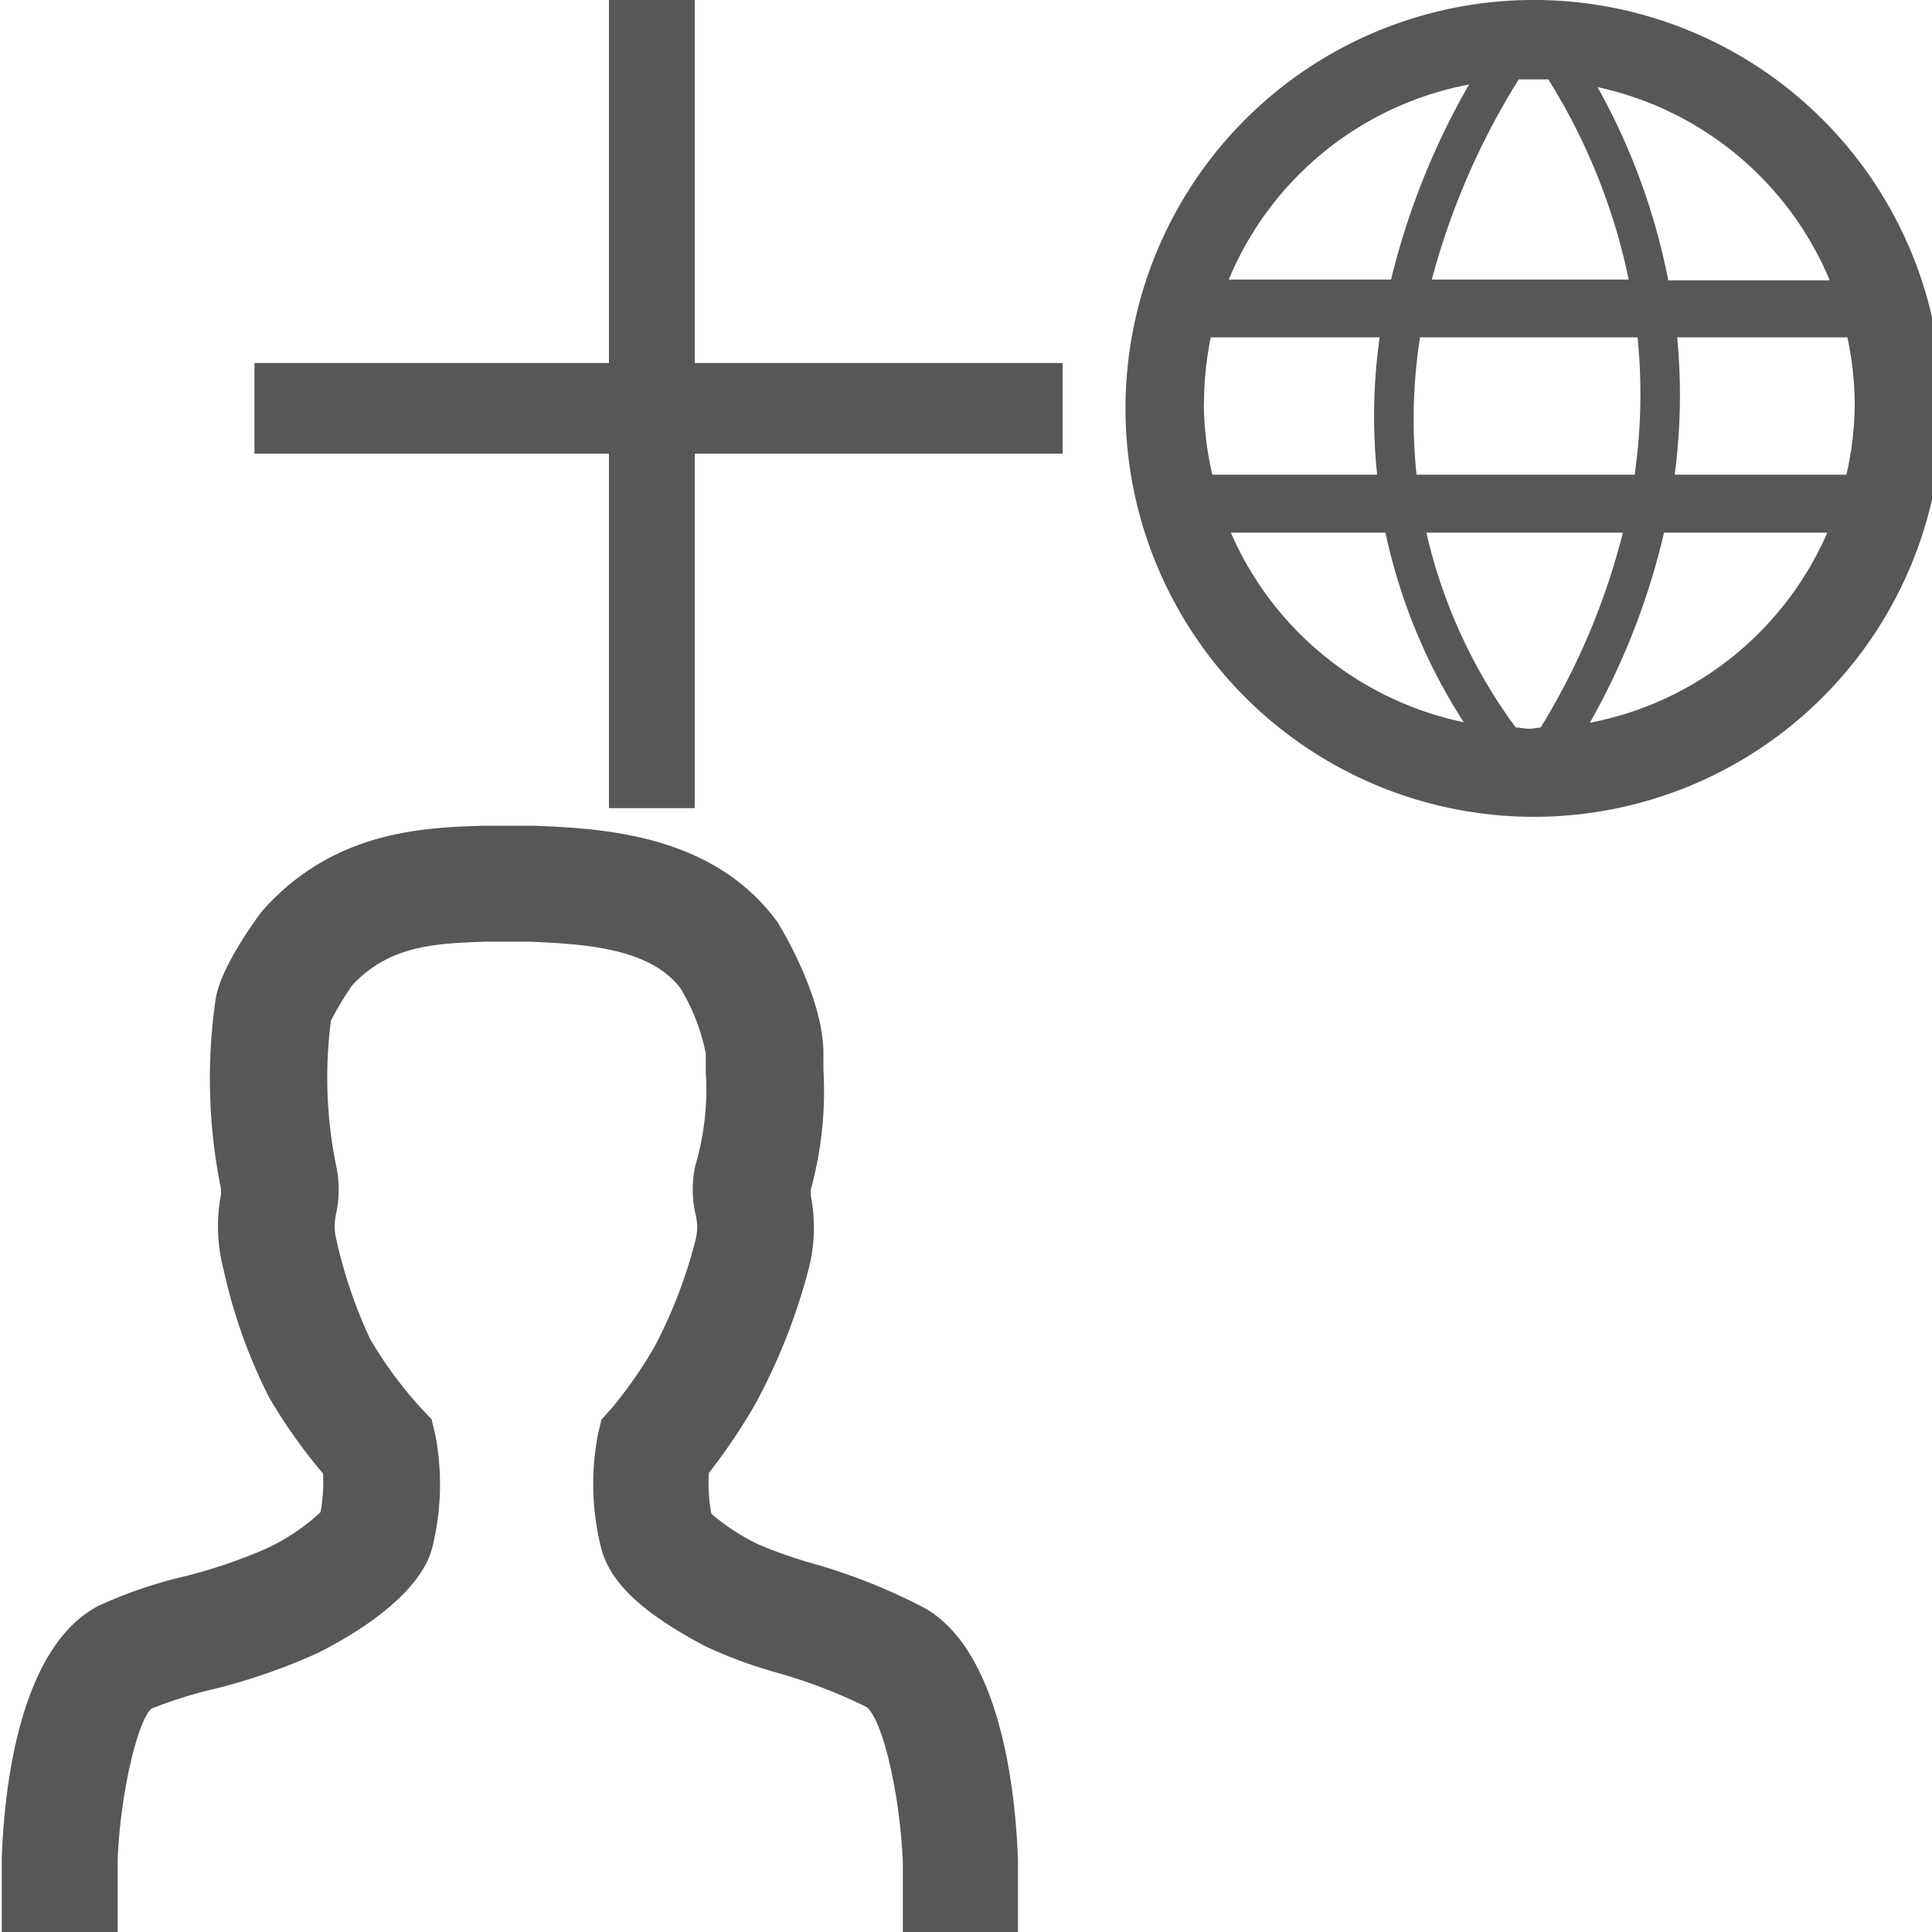 <svg xmlns="http://www.w3.org/2000/svg" viewBox="0 0 100 100"><defs><style>.cls-1{fill:#575757;}</style></defs><title>Artboard 357</title><g id="Layer_1" data-name="Layer 1"><path class="cls-1" d="M79.65,0h-.51a21.14,21.14,0,1,0,.51,0Zm15,14.51h-8.3a33.83,33.83,0,0,0-3.66-10A16.88,16.88,0,0,1,94.69,14.47ZM96,20.89a16.74,16.74,0,0,1-.43,3.68H86.68a31.25,31.25,0,0,0,.13-7.11h8.81A16.83,16.83,0,0,1,96,20.89ZM79.14,37.72c-.24,0-.46-.06-.69-.07a27.2,27.2,0,0,1-4.62-10.08H84a36,36,0,0,1-4.26,10.09C79.55,37.67,79.36,37.72,79.14,37.72ZM73.32,24.57a27.57,27.57,0,0,1,.18-7.11H84.76a29.43,29.43,0,0,1-.15,7.11Zm-11-3.68a16.83,16.83,0,0,1,.35-3.43h8.74a29.19,29.19,0,0,0-.13,7.11H62.75A16.74,16.74,0,0,1,62.31,20.89Zm17-16.78c.35,0,.48,0,.82,0A31.52,31.52,0,0,1,84.3,14.47H74.11a37.87,37.87,0,0,1,4.5-10.36Zm-3.28.26A38.48,38.48,0,0,0,72,14.47H63.6A16.86,16.86,0,0,1,76.06,4.37ZM63.71,27.57h8a29.56,29.56,0,0,0,4.05,9.81A16.88,16.88,0,0,1,63.71,27.57Zm18.58,9.84a37,37,0,0,0,3.84-9.84h8.45A16.86,16.86,0,0,1,82.29,37.41Z"/><path class="cls-1" d="M46.73,100l0-3.64c-.14-3.35-1-7.27-1.87-8a26.81,26.81,0,0,0-4.71-1.8,23.83,23.83,0,0,1-3.64-1.35c-3.32-1.75-5-3.35-5.42-5.19a13.55,13.55,0,0,1-.14-5.78l.18-.76.52-.58a22.23,22.23,0,0,0,2.28-3.29A25.1,25.1,0,0,0,36,64.18a2.72,2.72,0,0,0,0-1.34,5.74,5.74,0,0,1,0-2.55,13.72,13.72,0,0,0,.53-4.77l0-1a10.61,10.61,0,0,0-1.29-3.34C33.63,49,30,48.86,27.41,48.74l-.52,0-1.72,0c-2.59.09-5,.17-6.94,2.26a15.31,15.31,0,0,0-1.1,1.83,22.83,22.83,0,0,0,.28,7.56,6,6,0,0,1,0,2.38,2.81,2.81,0,0,0,0,1.39,24.6,24.6,0,0,0,1.75,5.15,21.23,21.23,0,0,0,2.61,3.55l.57.6.19.8a13.56,13.56,0,0,1-.14,5.78c-.42,1.81-2.5,3.76-5.86,5.48A30.59,30.59,0,0,1,11,87.44a22.43,22.43,0,0,0-3.16,1c-.74.64-1.64,4.56-1.75,7.87V100h-6V96.22c.11-3.28.8-10.9,5-13.1A23.22,23.22,0,0,1,9.4,81.63a26.78,26.78,0,0,0,4.37-1.47,10.69,10.69,0,0,0,2.82-1.89,8.49,8.49,0,0,0,.13-2,27.74,27.74,0,0,1-2.78-3.92,27.52,27.52,0,0,1-2.37-6.65,8.71,8.71,0,0,1-.13-3.88c0-.1,0-.19,0-.28a28.55,28.55,0,0,1-.27-9.88c.32-1.81,2.4-4.51,2.42-4.53C17.26,43,21.9,42.84,25,42.74l2.06,0,.64,0c3.45.15,9.22.41,12.55,5,0,0,2.33,3.7,2.37,6.71l0,.89a19.31,19.31,0,0,1-.66,6.26c0,.08,0,.15,0,.24a8.59,8.59,0,0,1-.11,3.86,31.08,31.08,0,0,1-2.77,7,30.59,30.59,0,0,1-2.39,3.54,8.57,8.57,0,0,0,.13,2.11,11,11,0,0,0,2.44,1.59,23.5,23.5,0,0,0,2.65.94,30.15,30.15,0,0,1,6,2.38c4,2.33,4.67,9.86,4.78,13l0,3.78Z"/></g><g id="layer"><g id="Increase"><polygon class="cls-1" points="55 18.79 35.96 18.79 35.96 0 31.52 0 31.52 18.79 13.17 18.79 13.17 23.48 31.52 23.48 31.52 41.83 35.96 41.83 35.96 23.48 55 23.48 55 18.79"/></g></g></svg>